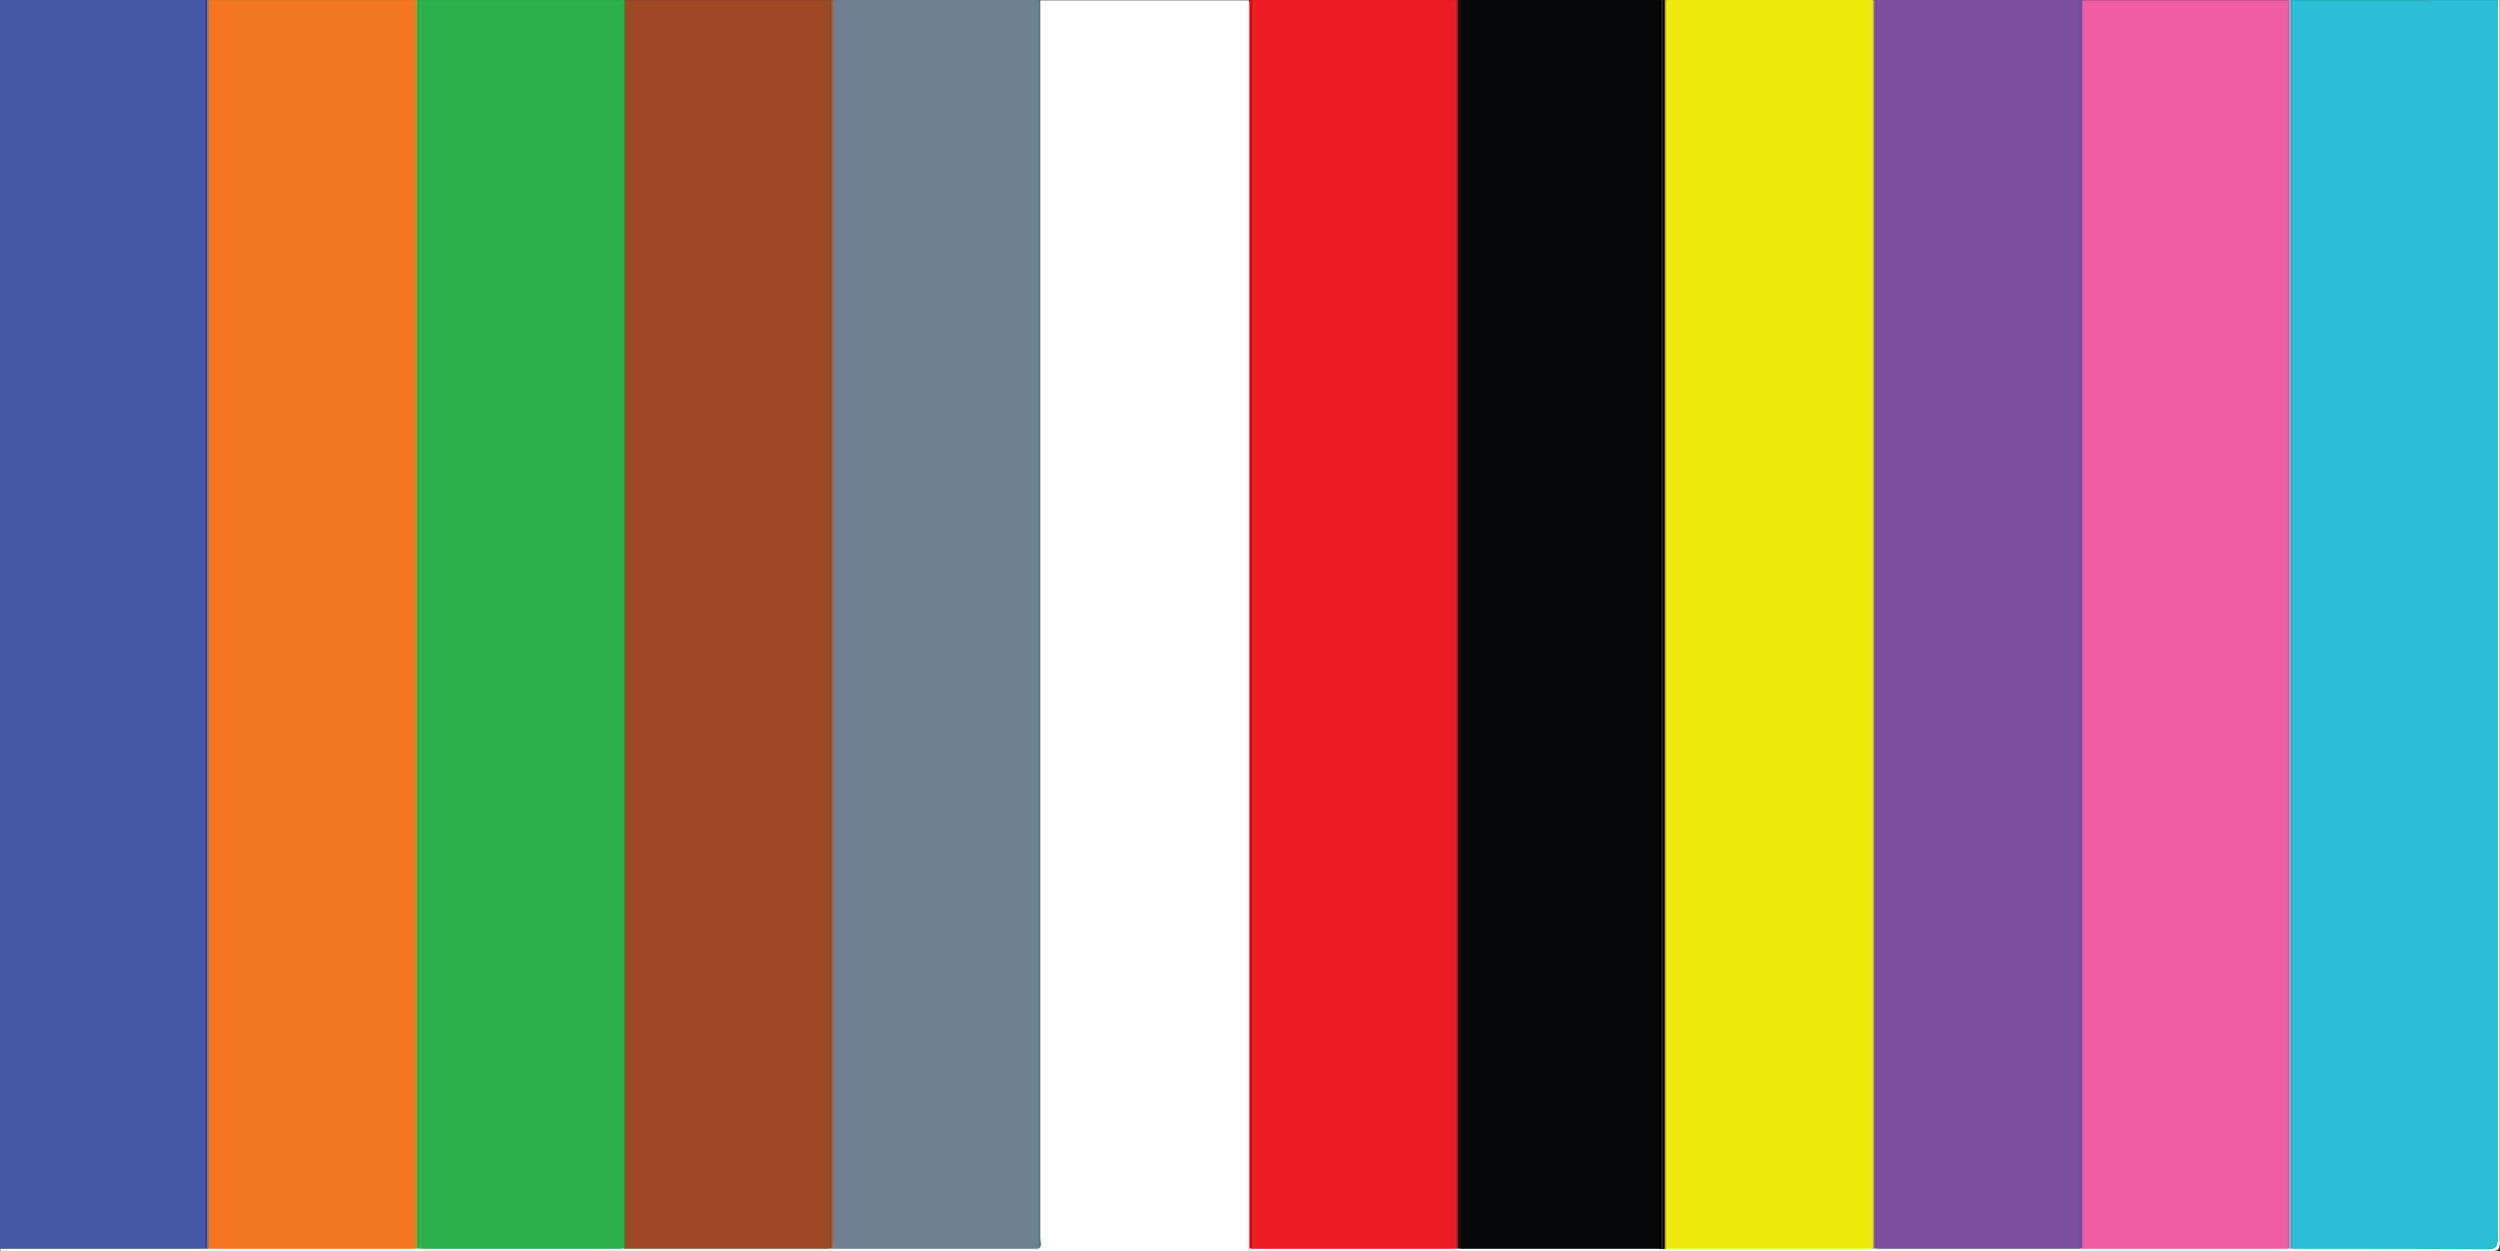 <svg id="Layer_1" data-name="Layer 1" xmlns="http://www.w3.org/2000/svg" viewBox="0 0 336.27 168.31">
<rect x="0" y="0" width="336.27" height="168.31" fill="#333333" stroke="none"/>
<MetaInfo xmlns="http://www.prognoz.ru"><Geo>
  <GeoItem X="-595.30" Y="-142.88" Latitude="37.376" Longitude="-121.978"/>
  <GeoItem X="1388.66" Y=" 622.34" Latitude="37.37" Longitude="-121.959"/>
</Geo></MetaInfo>
<defs><style>.cls-1{fill:#fefefe;}.cls-2{fill:#ee5ea1;}.cls-3{fill:#4357a5;}.cls-4{fill:#2abfd4;}.cls-5{fill:#f37721;}.cls-6{fill:#9d4a22;}.cls-7{fill:#6d8193;}.cls-8{fill:#ec1c24;}.cls-9{fill:#eee90d;}.cls-10{fill:#7b4e9f;}.cls-11{fill:#29b24b;}.cls-12{fill:#040707;}.cls-13{fill:#1db54c;}.cls-14{fill:#6d4d9f;}.cls-15{fill:#ec0000;}.cls-16{fill:#bfbb11;}.cls-17{fill:#f5f00d;}.cls-18{fill:#000009;}.cls-19{fill:#262606;}.cls-20{fill:#ede817;}.cls-21{fill:#f1ec00;}.cls-22{fill:#e5df36;}.cls-23{fill:#876399;}.cls-24{fill:#7542a1;}.cls-25{fill:#7e539e;}.cls-26{fill:#f5529d;}.cls-27{fill:#98a5c4;}.cls-28{fill:#00c3d7;}.cls-29{fill:#35bed3;}.cls-30{fill:#4f58a3;}.cls-31{fill:#0054aa;}.cls-32{fill:#a16488;}.cls-33{fill:#f87800;}.cls-34{fill:#f8731d;}.cls-35{fill:#94a241;}.cls-36{fill:#00b64d;}.cls-37{fill:#3cb14a;}.cls-38{fill:#9c4b27;}.cls-39{fill:#a04400;}.cls-40{fill:#906661;}.cls-41{fill:#6a8598;}.cls-42{fill:#718495;}.cls-43{fill:#587388;}.cls-44{fill:#ec292e;}.cls-45{fill:#f31d25;}.cls-46{fill:#bc2023;}.cls-47{fill:#010805;}.cls-48{fill:#260708;}.cls-49{fill:#000207;}</style></defs><title>test</title><path class="cls-1" d="M474.24,312.24c.07.05.25-.12.24.12s0,.64,0,1q0,83,0,166c0,1-.26,1.14-1.19,1.14q-167,0-334,0c-.35,0-.81.28-1.08-.23a2.2,2.2,0,0,1,1.59-.38c8.44,0,16.88,0,25.31,0l.45,0h.89l.45,0q13.27,0,26.54,0l.45,0h.89l.45,0c8.79,0,17.58-.06,26.37,0h.7c8.94-.07,17.88,0,26.81,0l.45,0h.89l.45,0c8.22,0,16.44,0,24.66,0a11.79,11.79,0,0,0,1.67-.06,1.05,1.05,0,0,0,.38-.19,4,4,0,0,0,.16-1.89q0-81.58,0-163.16c0-.78-.22-1.61.33-2.32h28.08a1.72,1.72,0,0,1,.34,1.24c0,.52,0,1,0,1.56q0,81.35,0,162.71c0,.66-.21,1.37.26,2a.88.88,0,0,0,.42.11c7.27.08,14.54,0,21.81,0,1.44,0,2.88,0,4.31,0l.45,0h.89l.45,0q12.88,0,25.76,0l.43,0h1.27l.44,0c8.63,0,17.27,0,25.9,0a2.61,2.61,0,0,1,.42,0l.41,0h.8l.42,0a3.64,3.64,0,0,1,.44,0c8.75,0,17.5-.06,26.25,0h.7c9-.07,18,0,27.06,0l.45,0h.9l.46,0c8,0,16.07,0,24.11,0h1.32c.73,0,1.11-.33,1.11-1.08,0-.56,0-1.12,0-1.68q0-81.14,0-162.29C473.86,313.93,473.64,313,474.24,312.24Z" transform="translate(-138.24 -312.23)"/><path class="cls-2" d="M445.92,480.2H418.26a3.43,3.43,0,0,1-.27-2.1Q418,442,418,406q0-45.77,0-91.54c0-.74-.2-1.53.33-2.2h27.6a1.58,1.58,0,0,1,.33,1.12c0,.36,0,.72,0,1.08q0,81.78,0,163.56C446.25,478.74,446.47,479.53,445.92,480.2Z" transform="translate(-138.24 -312.23)"/><path class="cls-3" d="M165.6,480.2l-27.36,0v-168H165.6a1.58,1.58,0,0,1,.33,1.12c0,.4,0,.8,0,1.2q0,81.66,0,163.33C165.93,478.66,166.16,479.5,165.6,480.2Z" transform="translate(-138.24 -312.23)"/><path class="cls-4" d="M474.24,312.24q0,83.26,0,166.52c0,1.17-.22,1.53-1.47,1.52-8.64-.08-17.27-.06-25.91-.07a1.46,1.46,0,0,1-.34-1.11c0-.4,0-.8,0-1.2q0-81.66,0-163.33c0-.78-.22-1.61.33-2.32Z" transform="translate(-138.24 -312.23)"/><path class="cls-5" d="M193.92,480.2H166.56a1.48,1.48,0,0,1-.33-1.12c0-.4,0-.8,0-1.2q0-81.66,0-163.32c0-.78-.22-1.61.33-2.32h27.36a1.58,1.58,0,0,1,.33,1.12c0,.4,0,.8,0,1.2q0,81.66,0,163.33C194.25,478.66,194.48,479.49,193.92,480.2Z" transform="translate(-138.24 -312.23)"/><path class="cls-6" d="M249.6,480.2H222.22c-.45-.51-.32-1.14-.32-1.72q0-7.74,0-15.48,0-74.21,0-148.43c0-.78-.22-1.61.33-2.32H249.6a1.58,1.58,0,0,1,.33,1.12c0,.36,0,.72,0,1.08q0,81.78,0,163.57C249.93,478.74,250.15,479.54,249.6,480.2Z" transform="translate(-138.24 -312.23)"/><path class="cls-7" d="M277.68,480.2H250.56a1.47,1.47,0,0,1-.33-1.12c0-.4,0-.8,0-1.2q0-81.66,0-163.33c0-.78-.22-1.61.33-2.32h27.12a2,2,0,0,1,.24,1.39q0,82.59,0,165.19C277.91,479.29,278,479.79,277.68,480.2Z" transform="translate(-138.24 -312.23)"/><path class="cls-8" d="M333.84,480.2H307a1.46,1.46,0,0,1-.34-1.11c0-.4,0-.8,0-1.2q0-81.66,0-163.33c0-.78-.22-1.61.33-2.32h26.88a1.58,1.58,0,0,1,.33,1.12c0,.36,0,.72,0,1.08q0,81.78,0,163.57C334.17,478.74,334.39,479.54,333.84,480.2Z" transform="translate(-138.24 -312.23)"/><path class="cls-9" d="M389.52,480.2H362.64a1.47,1.47,0,0,1-.33-1.12c0-.4,0-.8,0-1.2q0-81.66,0-163.33c0-.78-.22-1.61.33-2.32h26.88a1.58,1.58,0,0,1,.33,1.12c0,.4,0,.8,0,1.2q0,81.66,0,163.33C389.85,478.66,390.08,479.5,389.52,480.2Z" transform="translate(-138.24 -312.23)"/><path class="cls-10" d="M417.84,480.2H391a1.47,1.47,0,0,1-.33-1.12c0-.4,0-.8,0-1.2q0-81.66,0-163.33c0-.78-.22-1.61.33-2.32h26.88a2,2,0,0,1,.24,1.39q0,82.59,0,165.19A2,2,0,0,1,417.84,480.2Z" transform="translate(-138.24 -312.23)"/><path class="cls-11" d="M221.76,480.2H194.88a1.47,1.47,0,0,1-.34-1.11c0-.4,0-.8,0-1.2q0-81.66,0-163.33c0-.78-.22-1.61.33-2.32h26.88a2,2,0,0,1,.24,1.39q0,82.59,0,165.19C222,479.28,222.11,479.78,221.76,480.2Z" transform="translate(-138.24 -312.23)"/><path class="cls-12" d="M361.44,480.2H334.8a1.47,1.47,0,0,1-.33-1.12c0-.4,0-.8,0-1.2q0-81.66,0-163.33c0-.78-.22-1.61.33-2.32h26.64a1.58,1.58,0,0,1,.33,1.12c0,.36,0,.72,0,1.08q0,81.78,0,163.57C361.77,478.74,362,479.54,361.44,480.2Z" transform="translate(-138.24 -312.23)"/><path class="cls-13" d="M221.76,480.2q0-84,0-168h.48c0,.56,0,1.12,0,1.68q0,83.14,0,166.27Z" transform="translate(-138.24 -312.23)"/><path class="cls-14" d="M417.84,480.2q0-84,0-168h.48c0,.56,0,1.12,0,1.68q0,82.3,0,164.6c0,.56,0,1.12,0,1.68Z" transform="translate(-138.24 -312.23)"/><path class="cls-15" d="M306.71,480.2c-.2,0-.41,0-.42-.26s0-.8,0-1.2q0-82.53,0-165.06c0-.48,0-1,0-1.44h.48a2.59,2.59,0,0,1,.11,1.3q0,82.69,0,165.37A2.4,2.4,0,0,1,306.71,480.2Z" transform="translate(-138.24 -312.23)"/><path class="cls-16" d="M362.4,480.2h-.24a1.47,1.47,0,0,1-.33-1.12c0-.4,0-.8,0-1.2q0-81.66,0-163.33c0-.78-.22-1.61.33-2.32h.24a2.59,2.59,0,0,1,.11,1.3q0,82.69,0,165.37A2.54,2.54,0,0,1,362.4,480.2Z" transform="translate(-138.24 -312.23)"/><path class="cls-17" d="M362.4,480.2v-168h.24q0,84,0,168Z" transform="translate(-138.24 -312.23)"/><path class="cls-18" d="M362.16,312.24q0,84,0,168h-.23c-.35-.41-.24-.91-.24-1.38q0-82.59,0-165.19a2,2,0,0,1,.23-1.39Z" transform="translate(-138.24 -312.23)"/><path class="cls-19" d="M361.92,312.24q0,84,0,168h-.25a2.69,2.69,0,0,1-.11-1.3q0-82.68,0-165.37a2.59,2.59,0,0,1,.11-1.3Z" transform="translate(-138.24 -312.23)"/><path class="cls-20" d="M389.52,480.2q0-84,0-168h.24a1.58,1.58,0,0,1,.33,1.12c0,.36,0,.72,0,1.08q0,81.78,0,163.56c0,.74.22,1.53-.33,2.2Z" transform="translate(-138.24 -312.23)"/><path class="cls-21" d="M389.76,480.2v-168H390a1.58,1.58,0,0,1,.33,1.12c0,.4,0,.8,0,1.2q0,81.67,0,163.33c0,.78.24,1.61-.34,2.31l-.11,0Z" transform="translate(-138.24 -312.23)"/><path class="cls-22" d="M390,480.2q0-20.58,0-41.15,0-63.41,0-126.81h.24a1.58,1.58,0,0,1,.33,1.12c0,.36,0,.72,0,1.08q0,81.78,0,163.57c0,.74.22,1.53-.33,2.19Z" transform="translate(-138.24 -312.23)"/><path class="cls-23" d="M390.24,480.2v-168h.24a2,2,0,0,1,.23,1.39q0,82.59,0,165.19a2,2,0,0,1-.23,1.39Z" transform="translate(-138.24 -312.23)"/><path class="cls-24" d="M390.49,480.2q0-84,0-168h.24a2.59,2.59,0,0,1,.11,1.3q0,82.69,0,165.37a2.51,2.51,0,0,1-.11,1.29l-.12,0Z" transform="translate(-138.24 -312.23)"/><path class="cls-25" d="M390.72,480.2q0-84,0-168H391v168Z" transform="translate(-138.24 -312.23)"/><path class="cls-26" d="M445.92,480.2v-168h.24a1.58,1.58,0,0,1,.33,1.12c0,.4,0,.8,0,1.2q0,81.67,0,163.33c0,.78.23,1.61-.34,2.31l-.12,0Z" transform="translate(-138.24 -312.23)"/><path class="cls-27" d="M446.15,480.2q0-84,0-168h.24a2,2,0,0,1,.23,1.39q0,82.59,0,165.19a2.05,2.05,0,0,1-.22,1.39Z" transform="translate(-138.24 -312.23)"/><path class="cls-28" d="M446.41,480.21c0-.56,0-1.12,0-1.68q0-83.14,0-166.29h.24a2.59,2.59,0,0,1,.11,1.3q0,82.69,0,165.37a2.39,2.39,0,0,1-.12,1.29l-.11,0Z" transform="translate(-138.24 -312.23)"/><path class="cls-29" d="M446.63,480.2q0-32.21,0-64.43,0-51.77,0-103.54h.24q0,84,0,168Z" transform="translate(-138.24 -312.23)"/><path class="cls-30" d="M165.6,480.2q0-84,0-168h.24a1.58,1.58,0,0,1,.33,1.12c0,.36,0,.72,0,1.08q0,81.78,0,163.56c0,.74.21,1.53-.32,2.2Z" transform="translate(-138.24 -312.23)"/><path class="cls-31" d="M165.85,480.2q0-57,0-114.09,0-26.93,0-53.87h.24a2,2,0,0,1,.23,1.39q0,82.6,0,165.19c0,.47.11,1-.24,1.38l-.11,0Z" transform="translate(-138.24 -312.23)"/><path class="cls-32" d="M166.08,480.2v-168h.24a2.59,2.59,0,0,1,.11,1.3q0,82.68,0,165.37a2.71,2.71,0,0,1-.11,1.3Z" transform="translate(-138.24 -312.23)"/><path class="cls-33" d="M166.33,480.2q0-84,0-168h.24q0,84,0,168l-.11,0Z" transform="translate(-138.24 -312.23)"/><path class="cls-34" d="M193.92,480.2q0-84,0-168h.24a1.58,1.58,0,0,1,.33,1.12c0,.4,0,.8,0,1.2q0,81.66,0,163.33c0,.78.23,1.61-.33,2.31Z" transform="translate(-138.24 -312.23)"/><path class="cls-35" d="M194.16,480.2q0-84,0-168h.24a2,2,0,0,1,.23,1.39q0,82.59,0,165.19a2,2,0,0,1-.23,1.39Z" transform="translate(-138.24 -312.23)"/><path class="cls-36" d="M194.4,480.2q0-84,0-168h.24a2.59,2.59,0,0,1,.11,1.3q0,82.69,0,165.37a2.45,2.45,0,0,1-.12,1.29l-.12,0Z" transform="translate(-138.24 -312.23)"/><path class="cls-37" d="M194.63,480.2q0-84,0-168h.24q0,84,0,168Z" transform="translate(-138.24 -312.23)"/><path class="cls-38" d="M249.6,480.2q0-84,0-168h.24a1.58,1.58,0,0,1,.33,1.12c0,.36,0,.72,0,1.08q0,81.78,0,163.56c0,.74.22,1.53-.33,2.2Z" transform="translate(-138.24 -312.23)"/><path class="cls-39" d="M249.84,480.2q0-84,0-168h.24a2,2,0,0,1,.23,1.39q0,82.6,0,165.19c0,.47.11,1-.24,1.38l-.11,0Z" transform="translate(-138.24 -312.23)"/><path class="cls-40" d="M250.07,480.2q0-23.69,0-47.39,0-60.29,0-120.57h.24a2.59,2.59,0,0,1,.11,1.3q0,82.69,0,165.37a2.48,2.48,0,0,1-.12,1.29Z" transform="translate(-138.24 -312.23)"/><path class="cls-41" d="M250.32,480.2q0-84,0-168h.24q0,84,0,168Z" transform="translate(-138.24 -312.23)"/><path class="cls-42" d="M277.68,480.2q0-84,0-168h.24a2.59,2.59,0,0,1,.11,1.3q0,82.68,0,165.37a2.76,2.76,0,0,1-.1,1.3Z" transform="translate(-138.24 -312.23)"/><path class="cls-43" d="M277.93,480.2q0-68.92,0-137.85,0-15.06,0-30.11h.24c0,.44,0,.88,0,1.32q0,82.62,0,165.23C278.18,479.26,278.47,479.82,277.93,480.2Z" transform="translate(-138.24 -312.23)"/><path class="cls-44" d="M306.71,480.2q0-38.09,0-76.18,0-45.89,0-91.78H307q0,84,0,168Z" transform="translate(-138.24 -312.23)"/><path class="cls-45" d="M333.84,480.2q0-84,0-168h.24a1.58,1.58,0,0,1,.33,1.12c0,.36,0,.72,0,1.08q0,81.78,0,163.57c0,.74.22,1.53-.33,2.2Z" transform="translate(-138.24 -312.23)"/><path class="cls-46" d="M334.08,480.2q0-84,0-168h.24a2,2,0,0,1,.23,1.39q0,82.59,0,165.19a2,2,0,0,1-.23,1.39Z" transform="translate(-138.24 -312.23)"/><path class="cls-47" d="M334.32,480.2q0-84,0-168h.24a2.59,2.59,0,0,1,.11,1.3q0,82.69,0,165.37a2.53,2.53,0,0,1-.11,1.29Z" transform="translate(-138.24 -312.23)"/><path class="cls-48" d="M334.56,480.2v-168h.24q0,84,0,168Z" transform="translate(-138.24 -312.23)"/><path class="cls-49" d="M361.68,312.24q0,84,0,168h-.24q0-84,0-168Z" transform="translate(-138.24 -312.23)"/></svg>